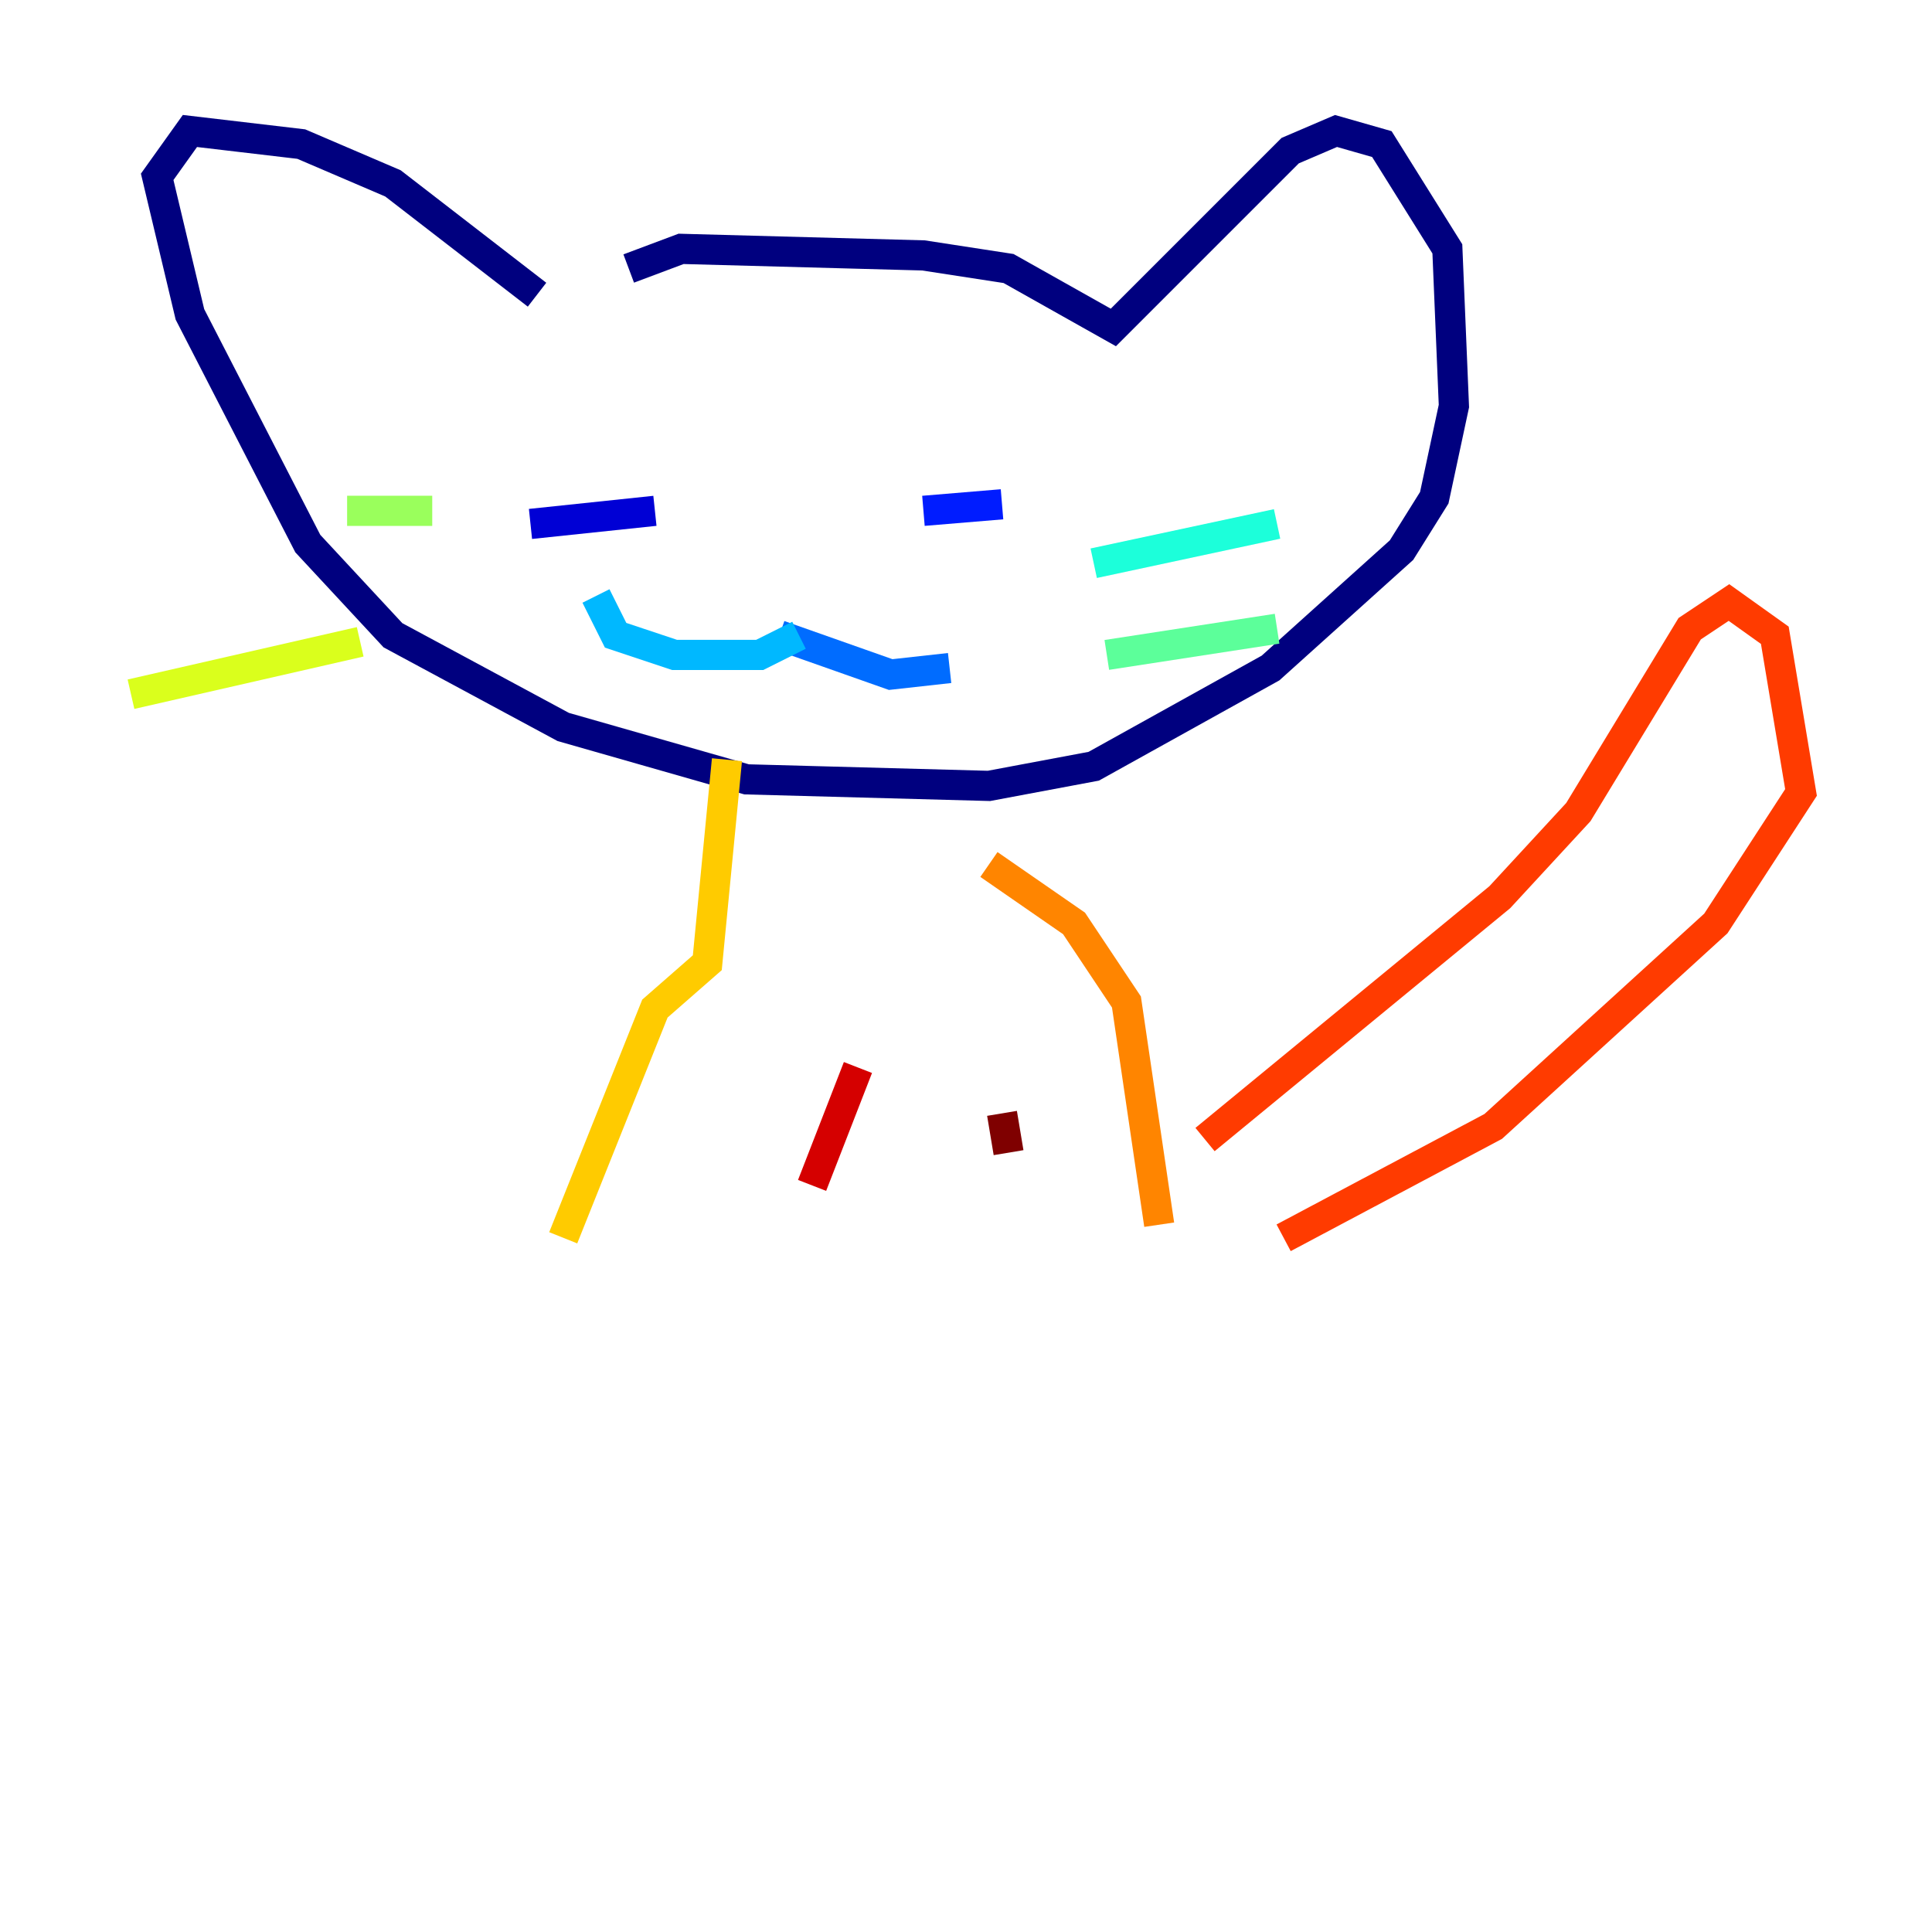 <?xml version="1.0" encoding="utf-8" ?>
<svg baseProfile="tiny" height="128" version="1.2" viewBox="0,0,128,128" width="128" xmlns="http://www.w3.org/2000/svg" xmlns:ev="http://www.w3.org/2001/xml-events" xmlns:xlink="http://www.w3.org/1999/xlink"><defs /><polyline fill="none" points="35.58,19.525 26.034,12.149 19.959,9.546 12.583,8.678 10.414,11.715 12.583,20.827 20.393,36.014 26.034,42.088 37.315,48.163 49.464,51.634 65.519,52.068 72.461,50.766 84.176,44.258 92.854,36.447 95.024,32.976 96.325,26.902 95.891,16.488 91.552,9.546 88.515,8.678 85.478,9.98 73.763,21.695 66.82,17.79 61.18,16.922 45.125,16.488 41.654,17.79" stroke="#00007f" stroke-width="2" /><polyline fill="none" points="35.146,34.712 43.39,33.844" stroke="#0000d5" stroke-width="2" /><polyline fill="none" points="61.18,33.844 66.386,33.41" stroke="#001cff" stroke-width="2" /><polyline fill="none" points="51.634,42.088 59.01,44.691 62.915,44.258" stroke="#006cff" stroke-width="2" /><polyline fill="none" points="52.936,42.088 50.332,43.39 44.691,43.39 40.786,42.088 39.485,39.485" stroke="#00b8ff" stroke-width="2" /><polyline fill="none" points="72.461,37.315 84.61,34.712" stroke="#1cffda" stroke-width="2" /><polyline fill="none" points="73.329,43.39 84.61,41.654" stroke="#5cff9a" stroke-width="2" /><polyline fill="none" points="28.637,33.844 22.997,33.844" stroke="#9aff5c" stroke-width="2" /><polyline fill="none" points="23.864,42.522 8.678,45.993" stroke="#daff1c" stroke-width="2" /><polyline fill="none" points="48.163,50.332 46.861,63.783 43.39,66.82 37.315,82.007" stroke="#ffcb00" stroke-width="2" /><polyline fill="none" points="65.519,57.275 71.159,61.18 74.63,66.386 76.8,81.139" stroke="#ff8500" stroke-width="2" /><polyline fill="none" points="79.837,75.498 99.363,59.444 104.57,53.803 111.946,41.654 114.549,39.919 117.586,42.088 119.322,52.502 113.681,61.18 98.929,74.63 85.044,82.007" stroke="#ff3b00" stroke-width="2" /><polyline fill="none" points="56.841,70.725 53.803,78.536" stroke="#d50000" stroke-width="2" /><polyline fill="none" points="66.386,73.763 66.82,76.366" stroke="#7f0000" stroke-width="2" /></svg>